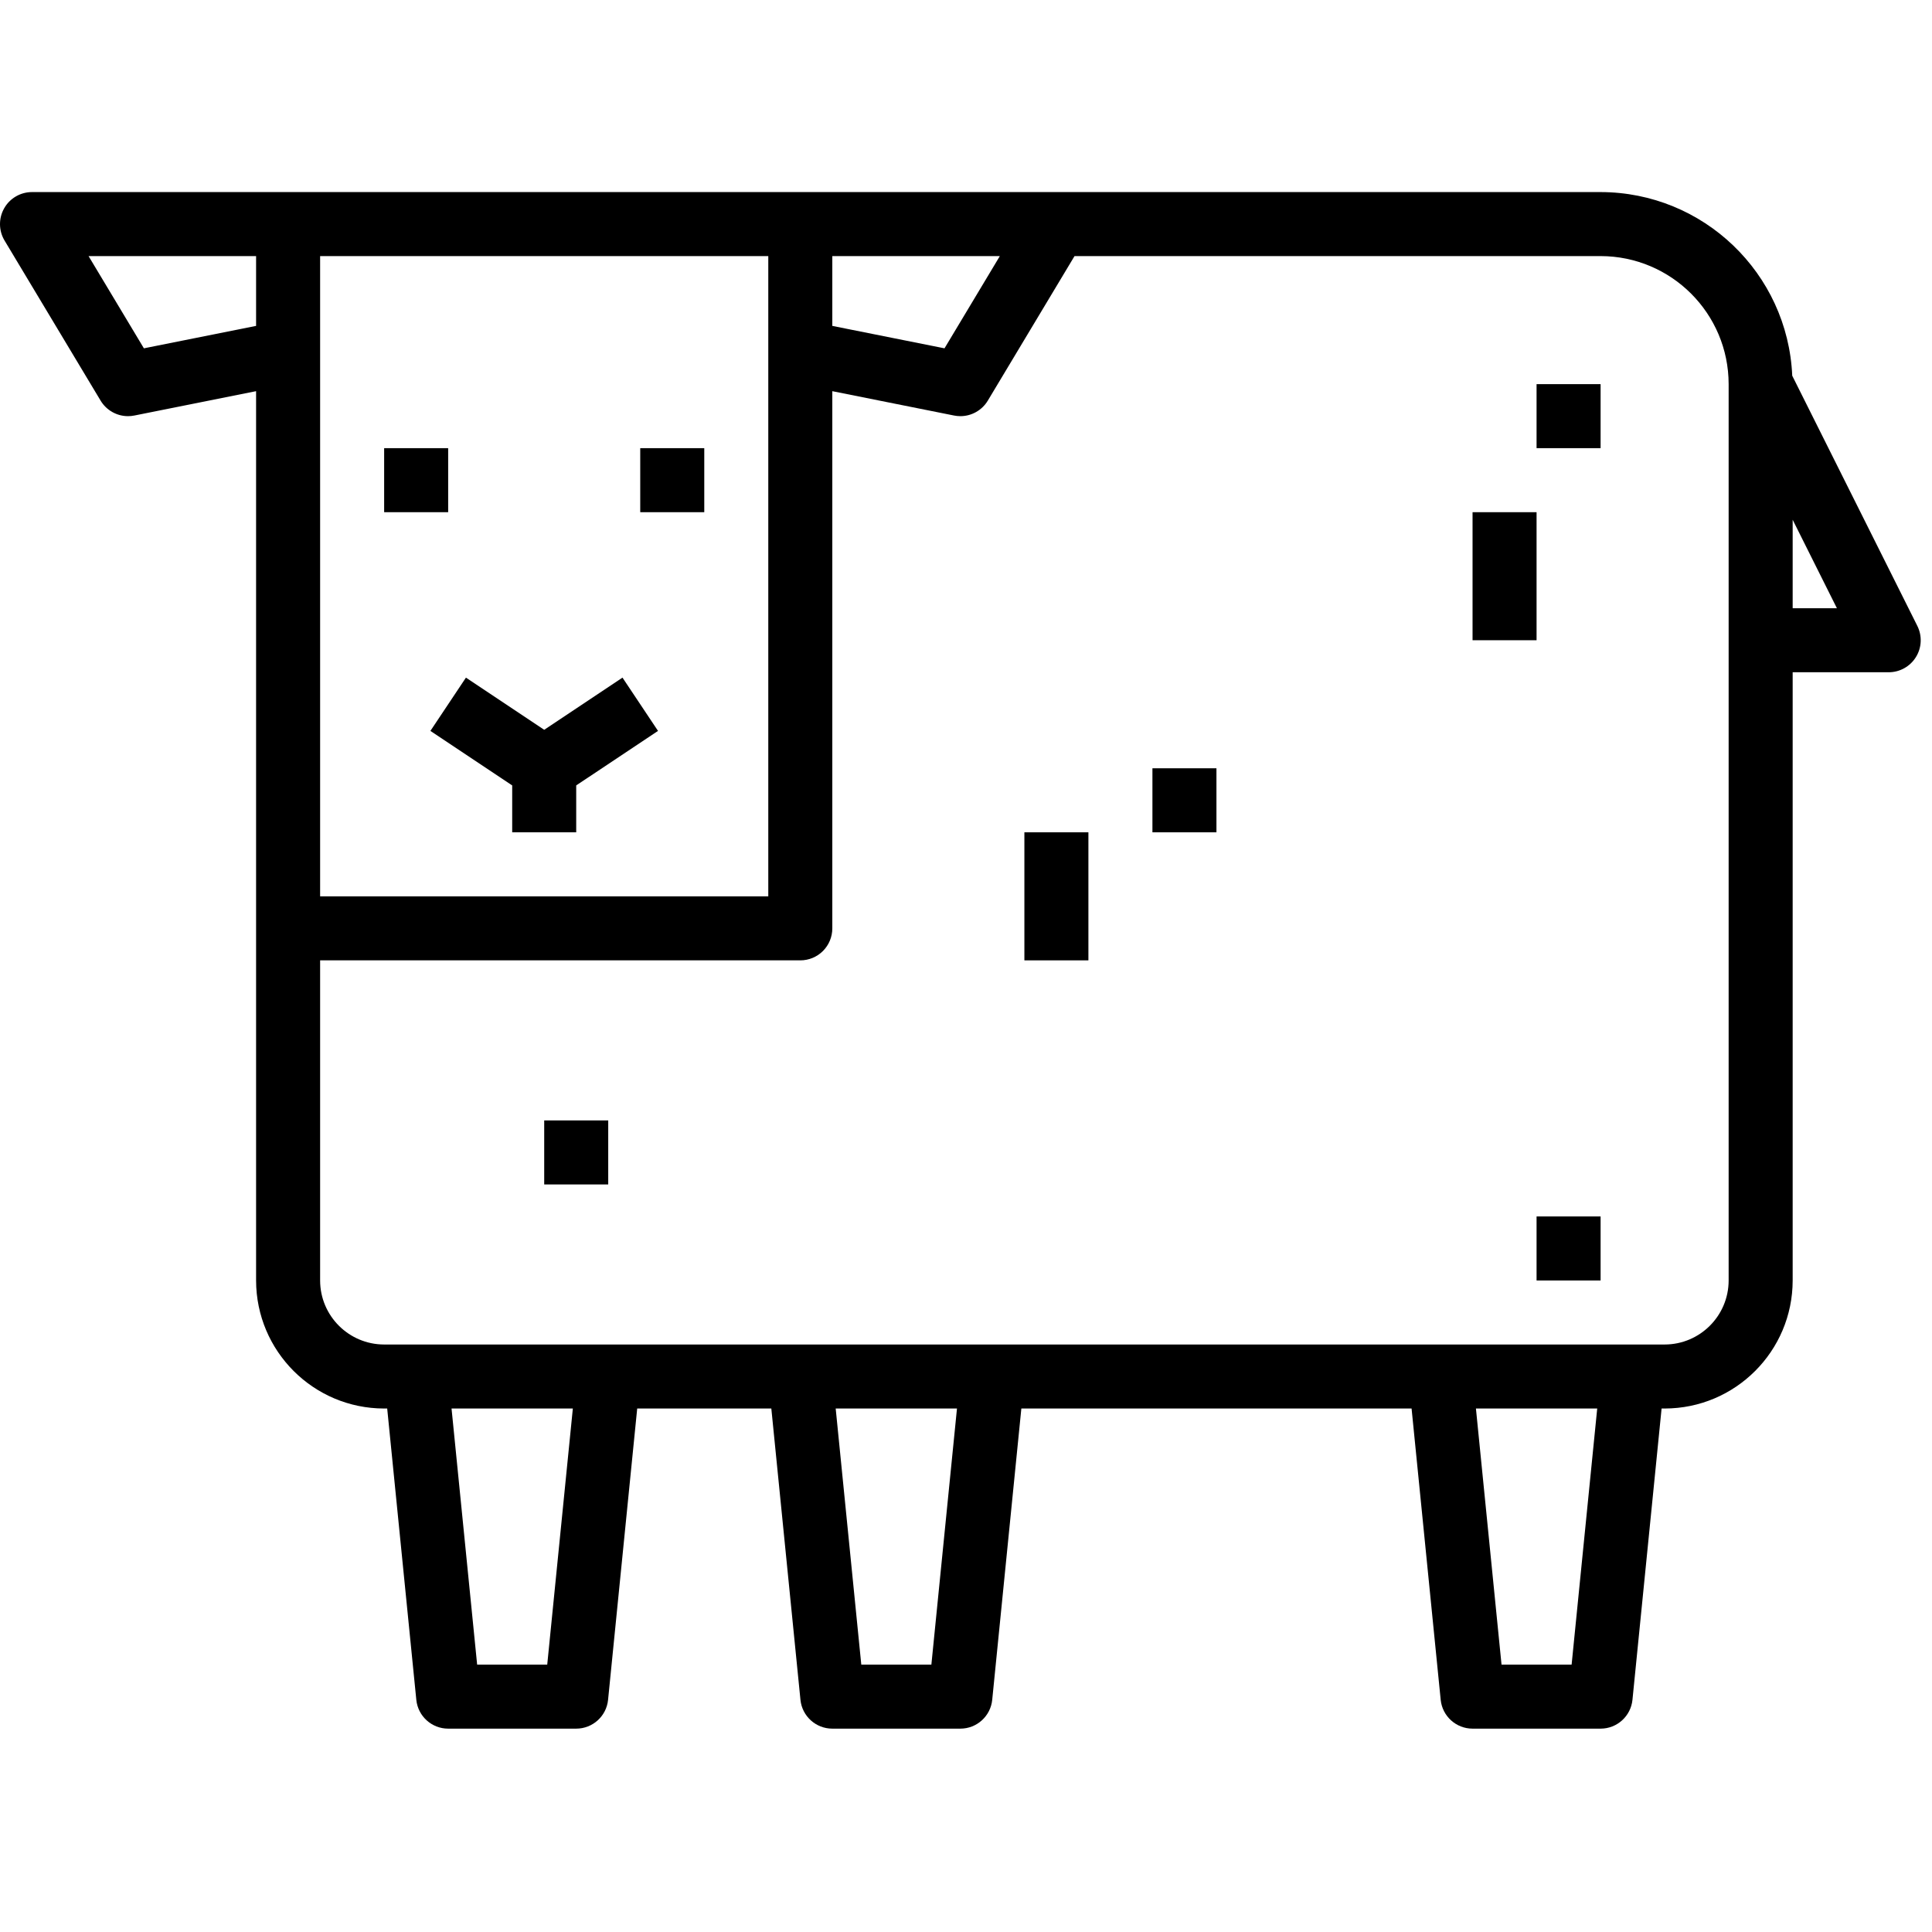 <svg width="163" height="163" viewBox="0 0 163 163" fill="none" xmlns="http://www.w3.org/2000/svg">
<g clip-path="url(#clip0)">
<path d="M32.41 37.811H37.811V43.213H32.41V37.811Z" fill="black"/>
<path d="M54.016 37.811H59.418V43.213H54.016V37.811Z" fill="black"/>
<path d="M43.213 66.264V70.221H48.614V66.264L55.516 61.665L52.518 57.17L45.914 61.572L39.311 57.17L36.313 61.665L43.213 66.264Z" fill="black"/>
<path d="M151.209 31.7C150.827 23.044 143.704 16.218 135.04 16.205H2.701C1.728 16.205 0.829 16.728 0.351 17.575C-0.129 18.422 -0.116 19.461 0.385 20.296L8.487 33.8C8.975 34.613 9.855 35.111 10.803 35.111C10.981 35.111 11.159 35.093 11.333 35.058L21.606 33.003V108.032C21.613 113.996 26.446 118.83 32.41 118.835H32.667L35.124 143.412C35.262 144.792 36.424 145.843 37.811 145.843H48.614C50.002 145.843 51.164 144.792 51.302 143.412L53.76 118.835H65.076L67.533 143.412C67.672 144.792 68.834 145.843 70.221 145.843H81.024C82.411 145.843 83.573 144.792 83.712 143.412L86.17 118.835H119.093L121.549 143.412C121.688 144.792 122.85 145.843 124.237 145.843H135.04C136.428 145.843 137.589 144.792 137.728 143.412L140.186 118.835H140.442C146.406 118.83 151.24 113.996 151.245 108.032V56.717H159.347C160.284 56.717 161.153 56.232 161.645 55.435C162.137 54.64 162.181 53.645 161.763 52.808L151.209 31.7ZM70.221 21.606H84.355L79.687 29.387L70.221 27.496V21.606ZM64.819 75.623H27.008V21.606H64.819V75.623ZM12.14 29.387L7.472 21.606H21.606V27.496L12.14 29.387ZM46.169 140.442H40.256L38.096 118.835H48.33L46.169 140.442ZM78.579 140.442H72.666L70.506 118.835H80.739L78.579 140.442ZM132.595 140.442H126.682L124.522 118.835H134.755L132.595 140.442ZM145.843 108.032C145.839 111.014 143.423 113.43 140.442 113.434H32.41C29.428 113.43 27.012 111.014 27.008 108.032V81.024H67.52C68.237 81.024 68.924 80.741 69.431 80.234C69.937 79.727 70.222 79.039 70.221 78.323V33.003L80.494 35.058C80.669 35.093 80.846 35.111 81.024 35.111C81.974 35.111 82.852 34.613 83.34 33.8L90.656 21.606H135.04C141.005 21.613 145.838 26.446 145.843 32.41V108.032ZM151.245 51.315V43.851L154.977 51.315H151.245Z" fill="black"/>
<path d="M45.914 94.528H51.315V99.93H45.914V94.528Z" fill="black"/>
<path d="M86.426 70.221H91.827V81.024H86.426V70.221Z" fill="black"/>
<path d="M97.229 64.819H102.63V70.221H97.229V64.819Z" fill="black"/>
<path d="M129.638 32.41H135.04V37.811H129.638V32.41Z" fill="black"/>
<path d="M124.237 43.213H129.638V54.016H124.237V43.213Z" fill="black"/>
<path d="M129.638 102.63H135.04V108.032H129.638V102.63Z" fill="black"/>
</g>
<defs>
<clipPath id="clip0">
<rect width="162.048" height="162.048" fill="white"/>
</clipPath>
</defs>
</svg>

